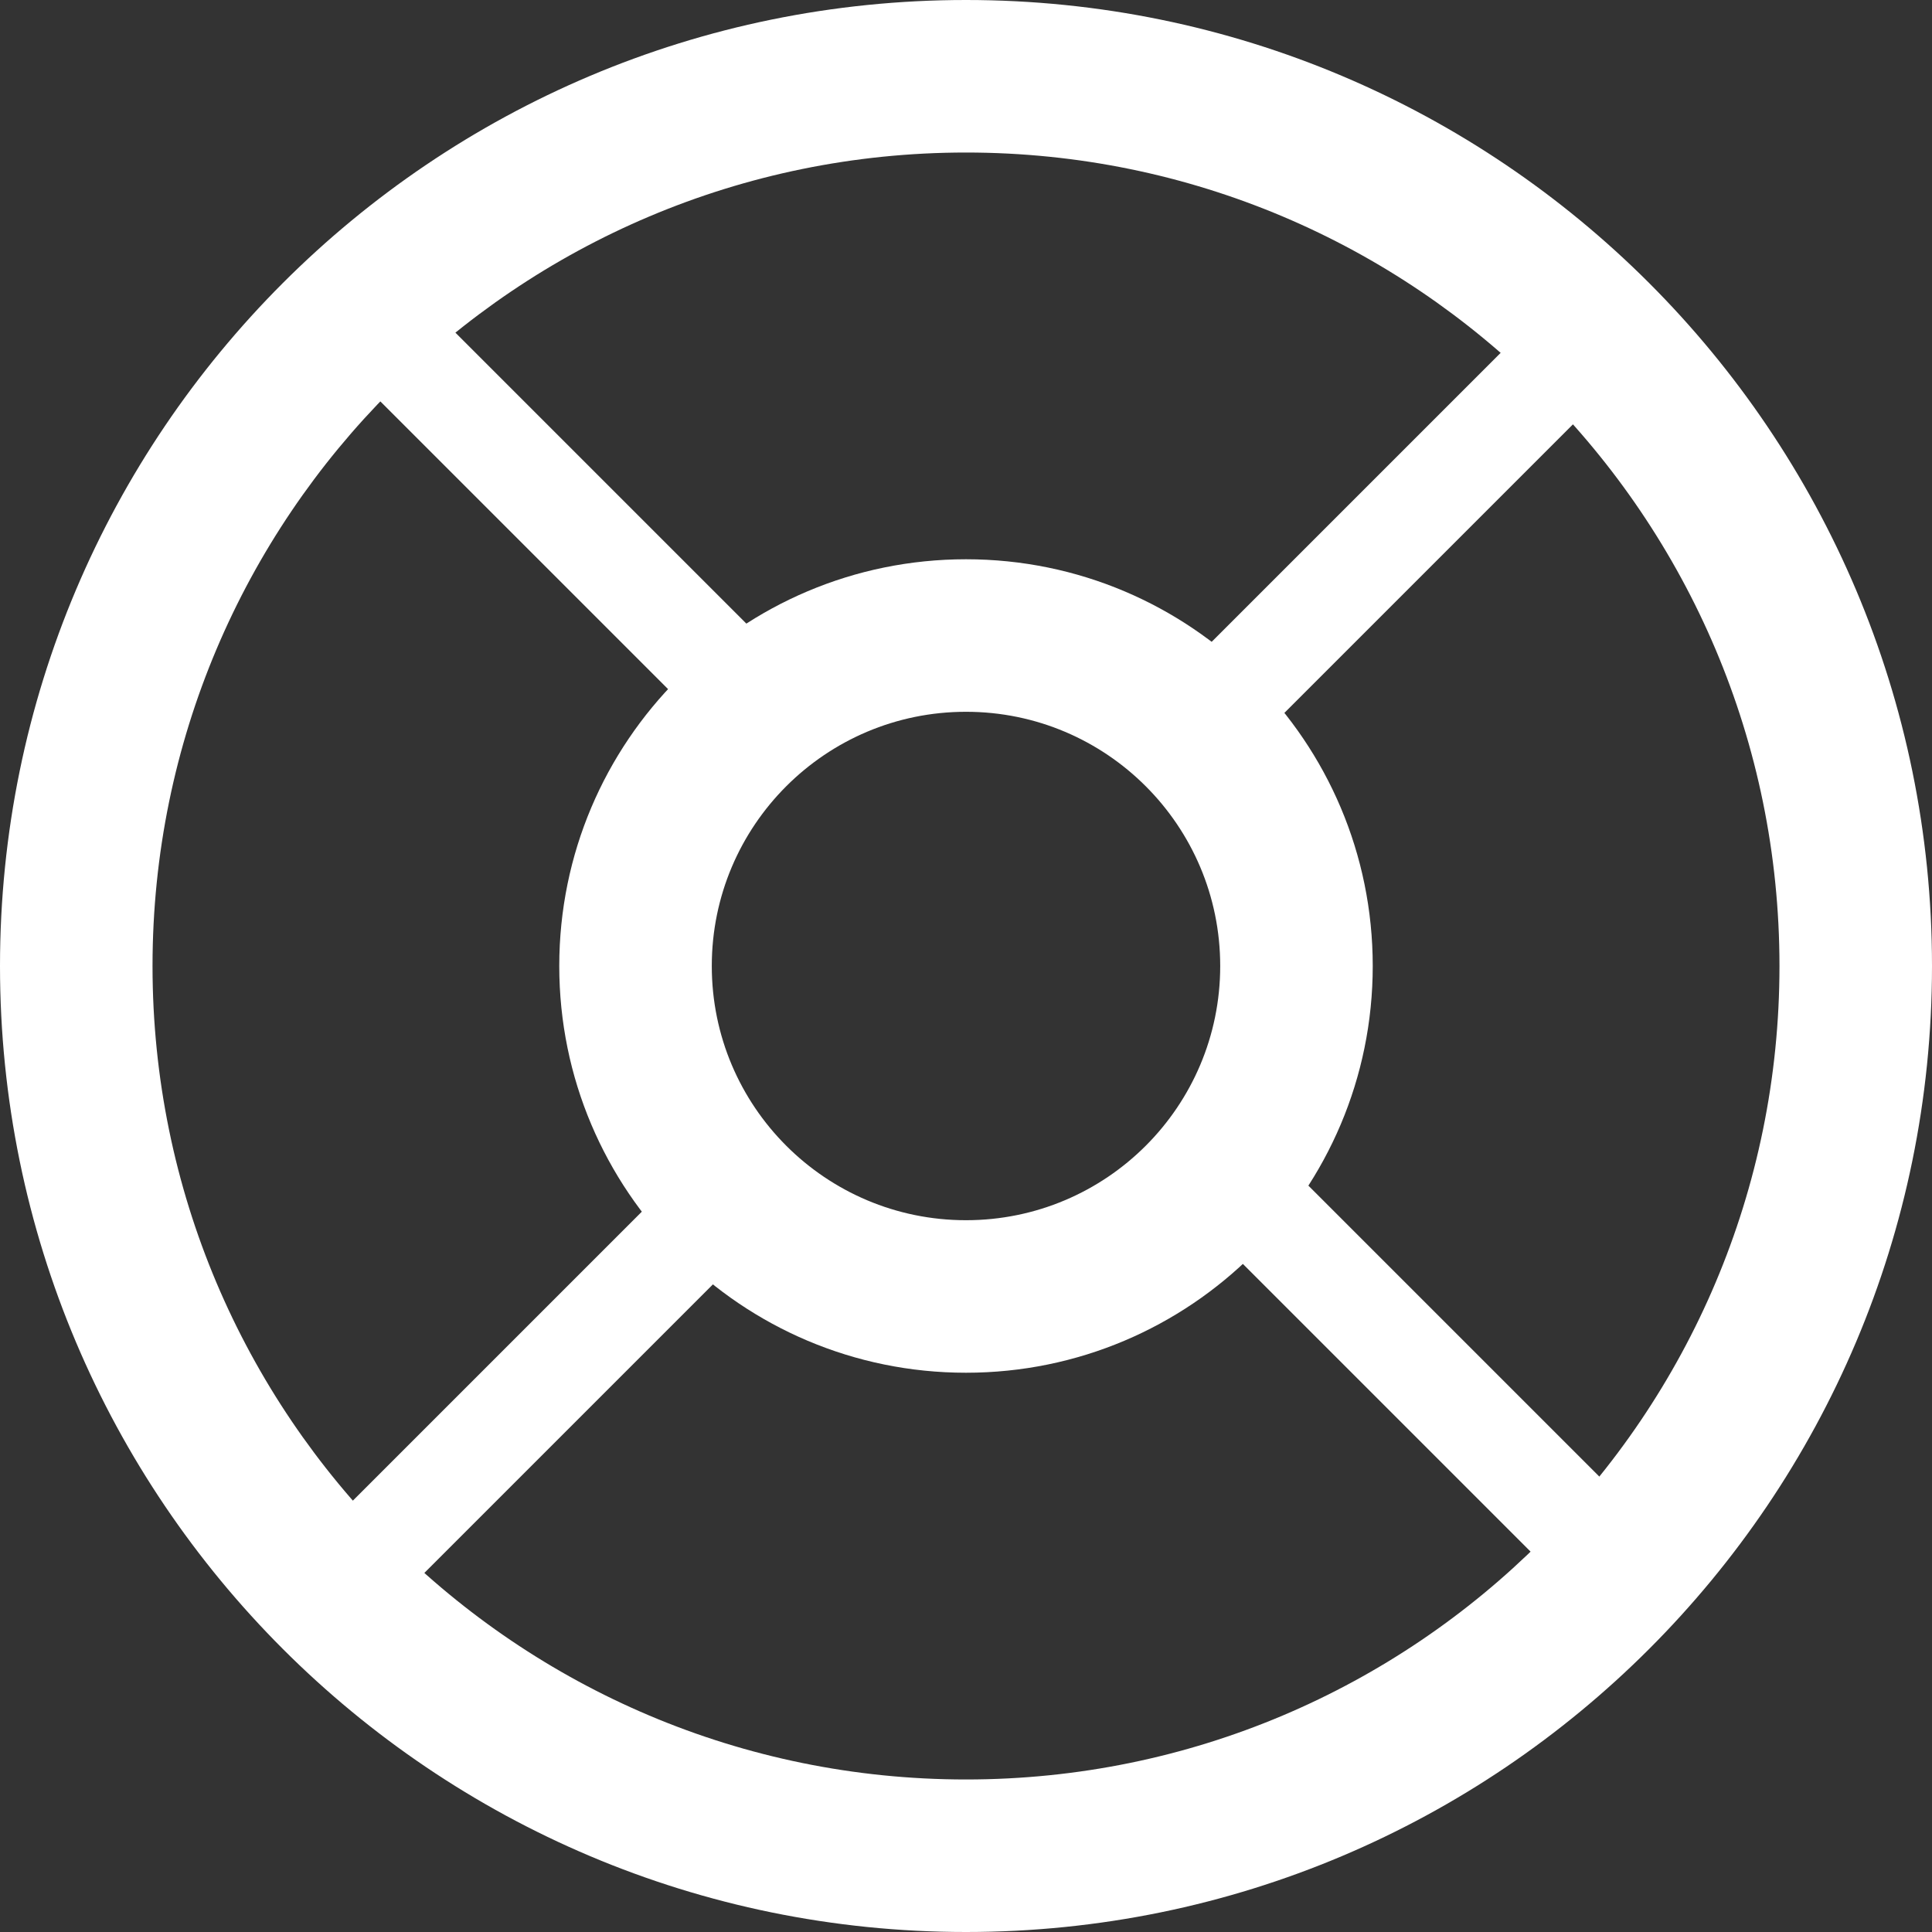 <?xml version="1.0" encoding="UTF-8" standalone="no"?>
<svg width="38px" height="38px" viewBox="0 0 38 38" version="1.1" xmlns="http://www.w3.org/2000/svg" xmlns:xlink="http://www.w3.org/1999/xlink">
    <rect x="0" y="0" width="38" height="38" fill="#333333" stroke="none"/>
    <!-- Generator: Sketch 39.1 (31720) - http://www.bohemiancoding.com/sketch -->
    <title>icon-help</title>
    <desc>Created with Sketch.</desc>
    <defs></defs>
    <g id="Page-1" stroke="none" stroke-width="1" fill="none" fill-rule="evenodd">
        <g id="Base-Size---For-Vector-Export" transform="translate(-628, -221)" fill="#FFFFFF">
            <g id="icon-help" transform="translate(628, 221)">
                <path d="M19,38 C29.493,38 38,29.493 38,19 C38,8.507 29.493,0 19,0 C8.507,0 0,8.507 0,19 C0,29.493 8.507,38 19,38 Z M19,35 C27.837,35 35,27.837 35,19 C35,10.163 27.837,3 19,3 C10.163,3 3,10.163 3,19 C3,27.837 10.163,35 19,35 Z" id="Circle1"></path>
                <path d="M19,27 C23.418,27 27,23.418 27,19 C27,14.582 23.418,11 19,11 C14.582,11 11,14.582 11,19 C11,23.418 14.582,27 19,27 Z M19,24 C21.761,24 24,21.761 24,19 C24,16.239 21.761,14 19,14 C16.239,14 14,16.239 14,19 C14,21.761 16.239,24 19,24 Z" id="Circle2"></path>
                <path d="M18.435,0.435 L20.435,0.435 L20.435,12.435 L18.435,12.435 L18.435,0.435 Z M18.435,24.435 L20.435,24.435 L20.435,36.435 L18.435,36.435 L18.435,24.435 Z" id="Line1" transform="translate(19.435, 18.435) rotate(-315) translate(-19.435, -18.435) "></path>
                <path d="M18.435,0.435 L20.435,0.435 L20.435,12.435 L18.435,12.435 L18.435,0.435 Z M18.435,24.435 L20.435,24.435 L20.435,36.435 L18.435,36.435 L18.435,24.435 Z" id="Line2" transform="translate(19.435, 18.435) rotate(-225) translate(-19.435, -18.435) "></path>
            </g>
        </g>
    </g>
</svg>